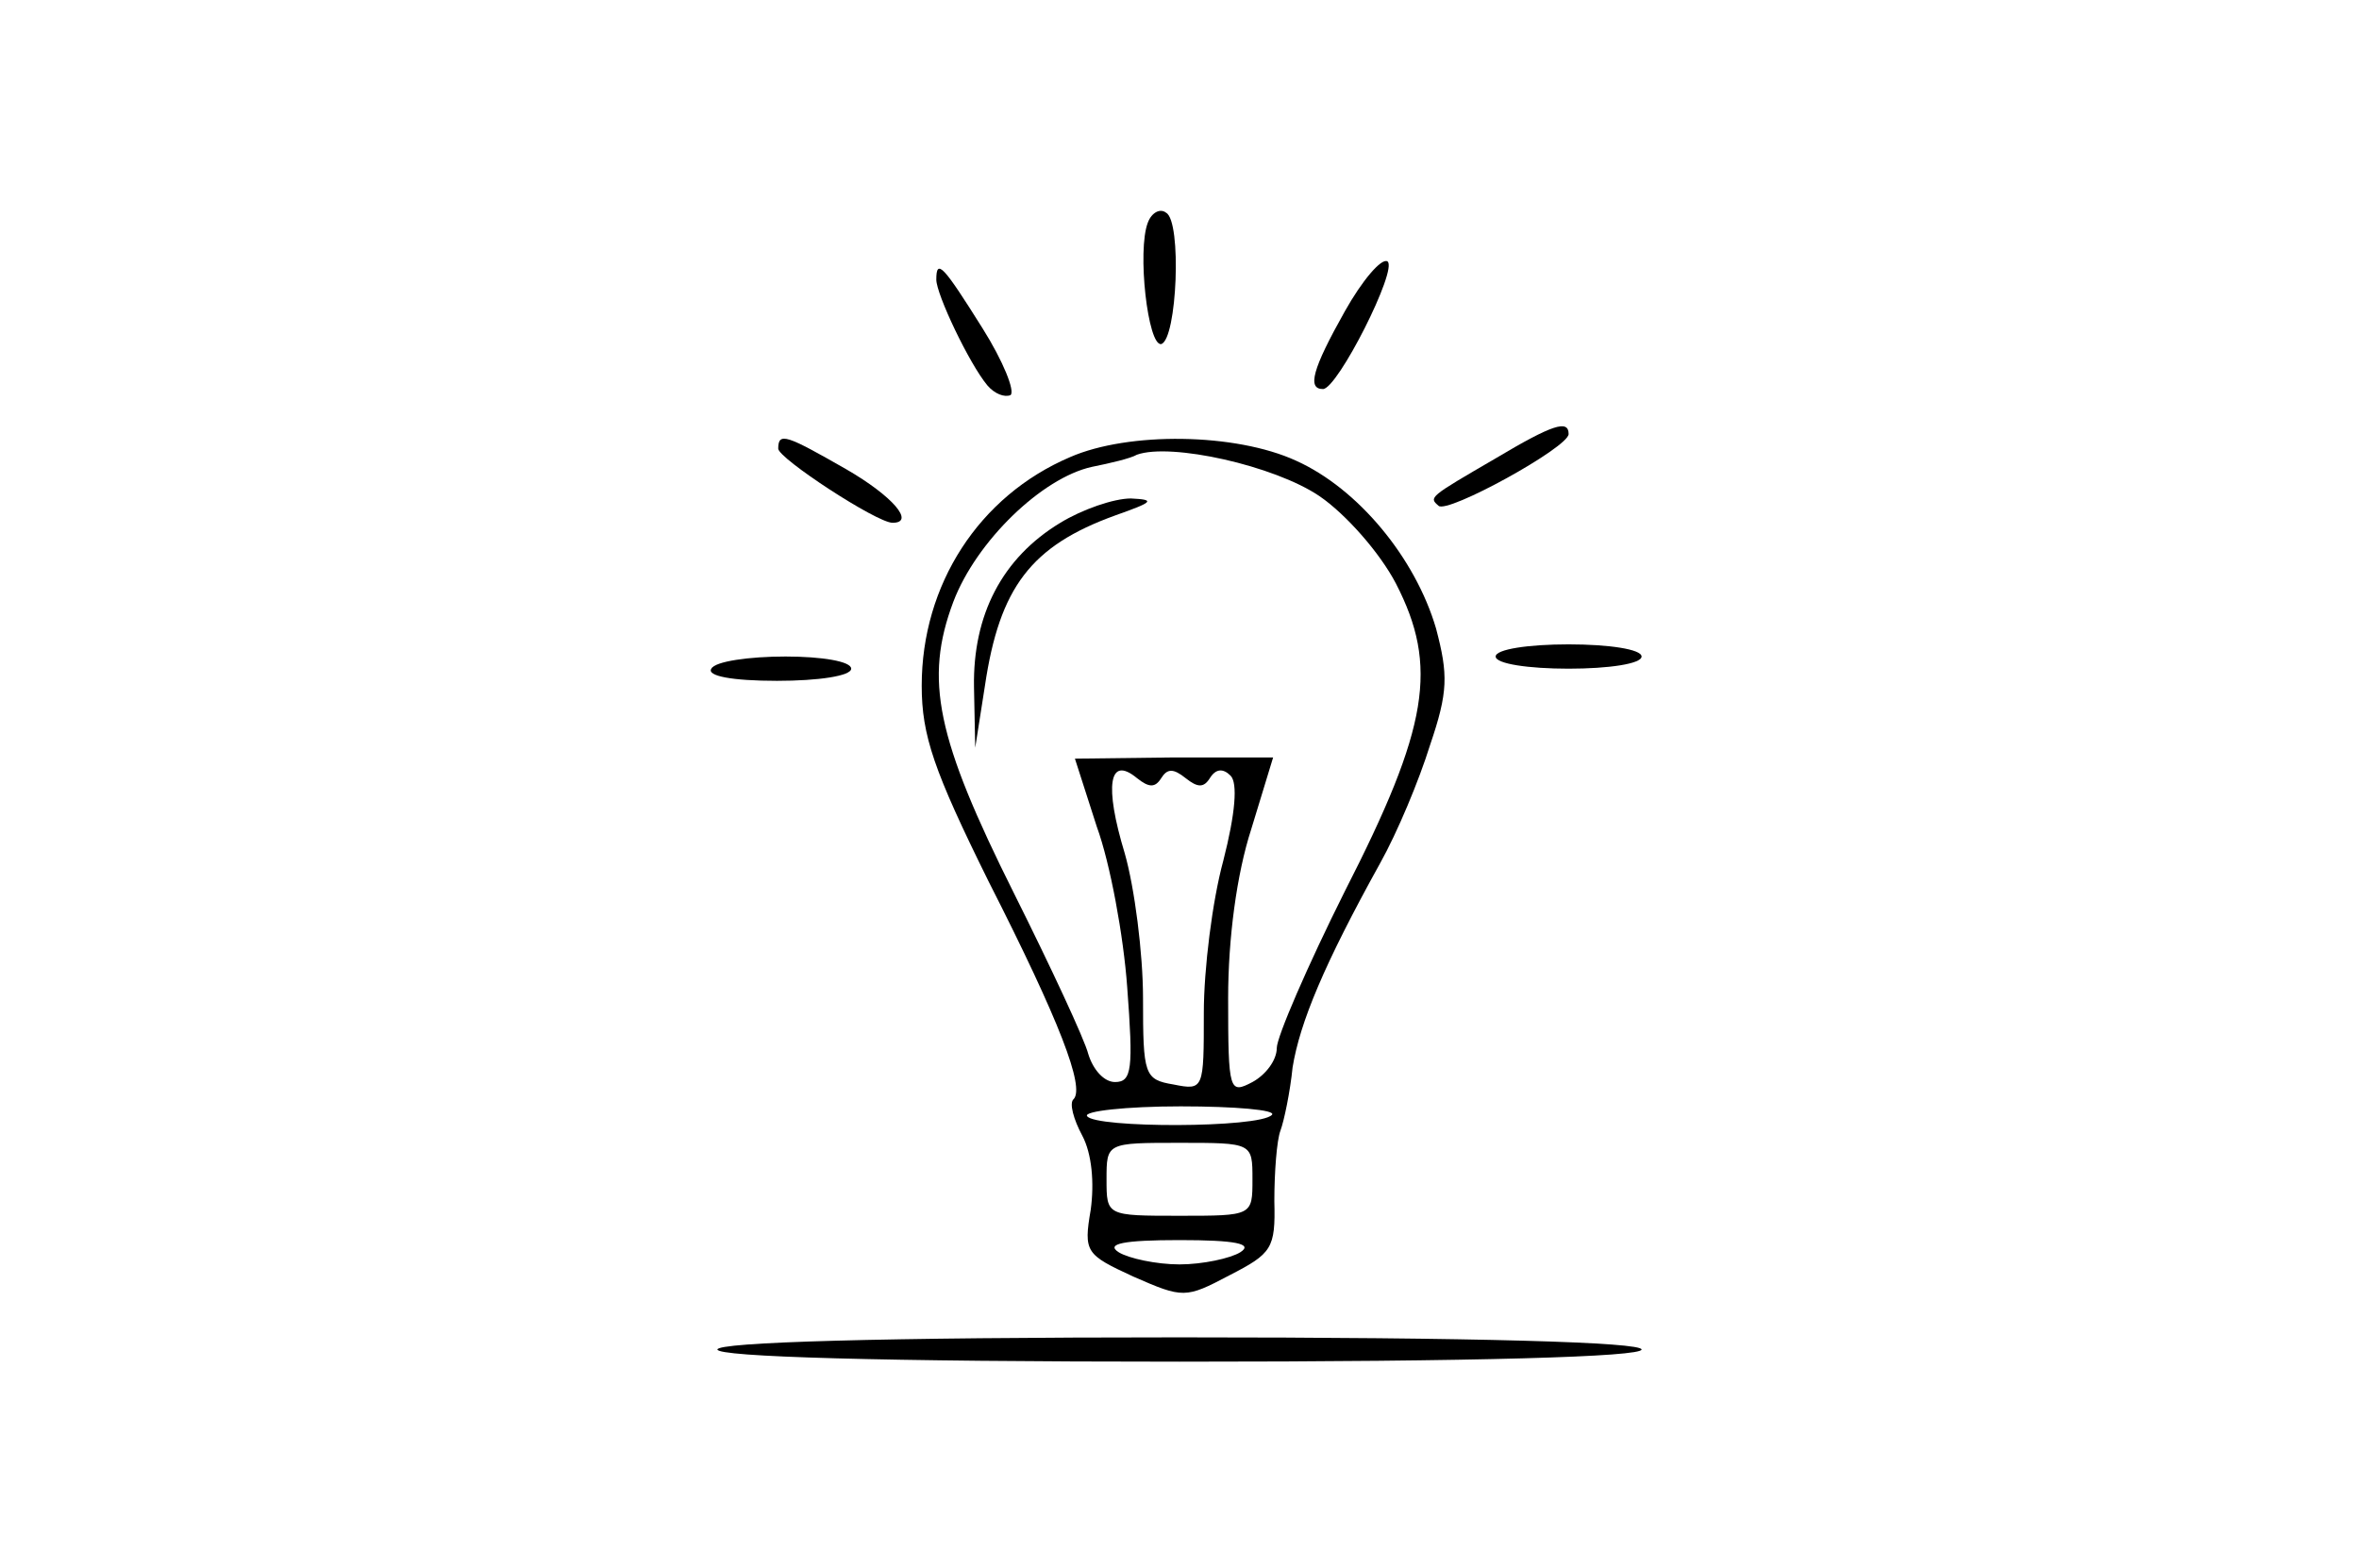 <?xml version="1.0" standalone="no"?>
<!DOCTYPE svg PUBLIC "-//W3C//DTD SVG 20010904//EN"
 "http://www.w3.org/TR/2001/REC-SVG-20010904/DTD/svg10.dtd">
<svg version="1.0" xmlns="http://www.w3.org/2000/svg"
 width="194pt" height="129pt" viewBox="0 0 194 129"
 preserveAspectRatio="xMidYMid meet">
<g transform="translate(0,129) scale(0.1,-0.1)"
fill="#000000" stroke="none">
<path d="M944 1107 c-9 -23 0 -102 11 -100 13 4 17 101 4 108 -5 4 -12 0 -15
-8z"/>
<path d="M1106 1034 c-27 -48 -31 -64 -18 -64 12 0 62 99 53 105 -5 3 -21 -16
-35 -41z"/>
<path d="M770 1060 c0 -12 27 -69 42 -87 6 -7 14 -10 19 -8 4 3 -6 28 -23 55
-32 51 -38 58 -38 40z"/>
<path d="M1230 913 c-55 -32 -55 -32 -47 -39 7 -7 107 48 107 59 0 12 -13 8
-60 -20z"/>
<path d="M640 921 c0 -8 81 -61 94 -61 19 0 0 22 -38 44 -49 28 -56 31 -56 17z"/>
<path d="M880 914 c-75 -32 -122 -105 -122 -188 0 -41 10 -70 55 -161 59 -116
79 -169 70 -179 -4 -3 0 -17 7 -30 8 -15 10 -39 7 -61 -6 -35 -4 -37 35 -55
41 -18 43 -18 79 1 35 18 38 22 37 61 0 24 2 50 5 58 3 8 8 32 10 52 6 37 26
85 72 168 14 25 32 68 41 97 15 44 15 58 5 96 -17 58 -64 115 -115 138 -50 23
-138 24 -186 3z m205 -32 c22 -15 50 -47 63 -72 35 -68 27 -118 -42 -253 -31
-62 -56 -120 -56 -129 0 -10 -9 -22 -20 -28 -19 -10 -20 -8 -20 69 0 49 7 102
19 139 l18 59 -81 0 -82 -1 18 -56 c11 -30 22 -90 25 -132 5 -67 4 -78 -10
-78 -9 0 -18 10 -22 23 -3 12 -31 72 -61 132 -64 128 -74 176 -50 240 19 50
73 102 114 111 15 3 32 7 37 10 28 10 113 -9 150 -34z m-130 -232 c5 8 10 8
20 0 10 -8 15 -8 20 0 5 8 11 8 17 2 6 -6 4 -31 -6 -70 -9 -33 -16 -89 -16
-125 0 -63 0 -64 -25 -59 -24 4 -25 8 -25 71 0 37 -7 91 -15 119 -17 56 -13
81 10 62 10 -8 15 -8 20 0z m91 -277 c-10 -11 -146 -11 -152 -1 -3 4 32 8 77
8 45 0 79 -3 75 -7z m-16 -53 c0 -30 0 -30 -60 -30 -60 0 -60 0 -60 30 0 30 0
30 60 30 60 0 60 0 60 -30z m-10 -60 c-8 -5 -31 -10 -50 -10 -19 0 -42 5 -50
10 -11 7 4 10 50 10 46 0 61 -3 50 -10z"/>
<path d="M872 860 c-48 -29 -72 -76 -71 -135 l1 -50 8 51 c12 81 38 115 107
140 31 11 34 13 13 14 -14 0 -40 -9 -58 -20z"/>
<path d="M1230 750 c0 -6 27 -10 60 -10 33 0 60 4 60 10 0 6 -27 10 -60 10
-33 0 -60 -4 -60 -10z"/>
<path d="M585 740 c-4 -6 17 -10 54 -10 34 0 61 4 61 10 0 6 -24 10 -54 10
-30 0 -58 -4 -61 -10z"/>
<path d="M590 180 c0 -6 133 -10 380 -10 247 0 380 4 380 10 0 6 -133 10 -380
10 -247 0 -380 -4 -380 -10z"/>
</g>
</svg>

